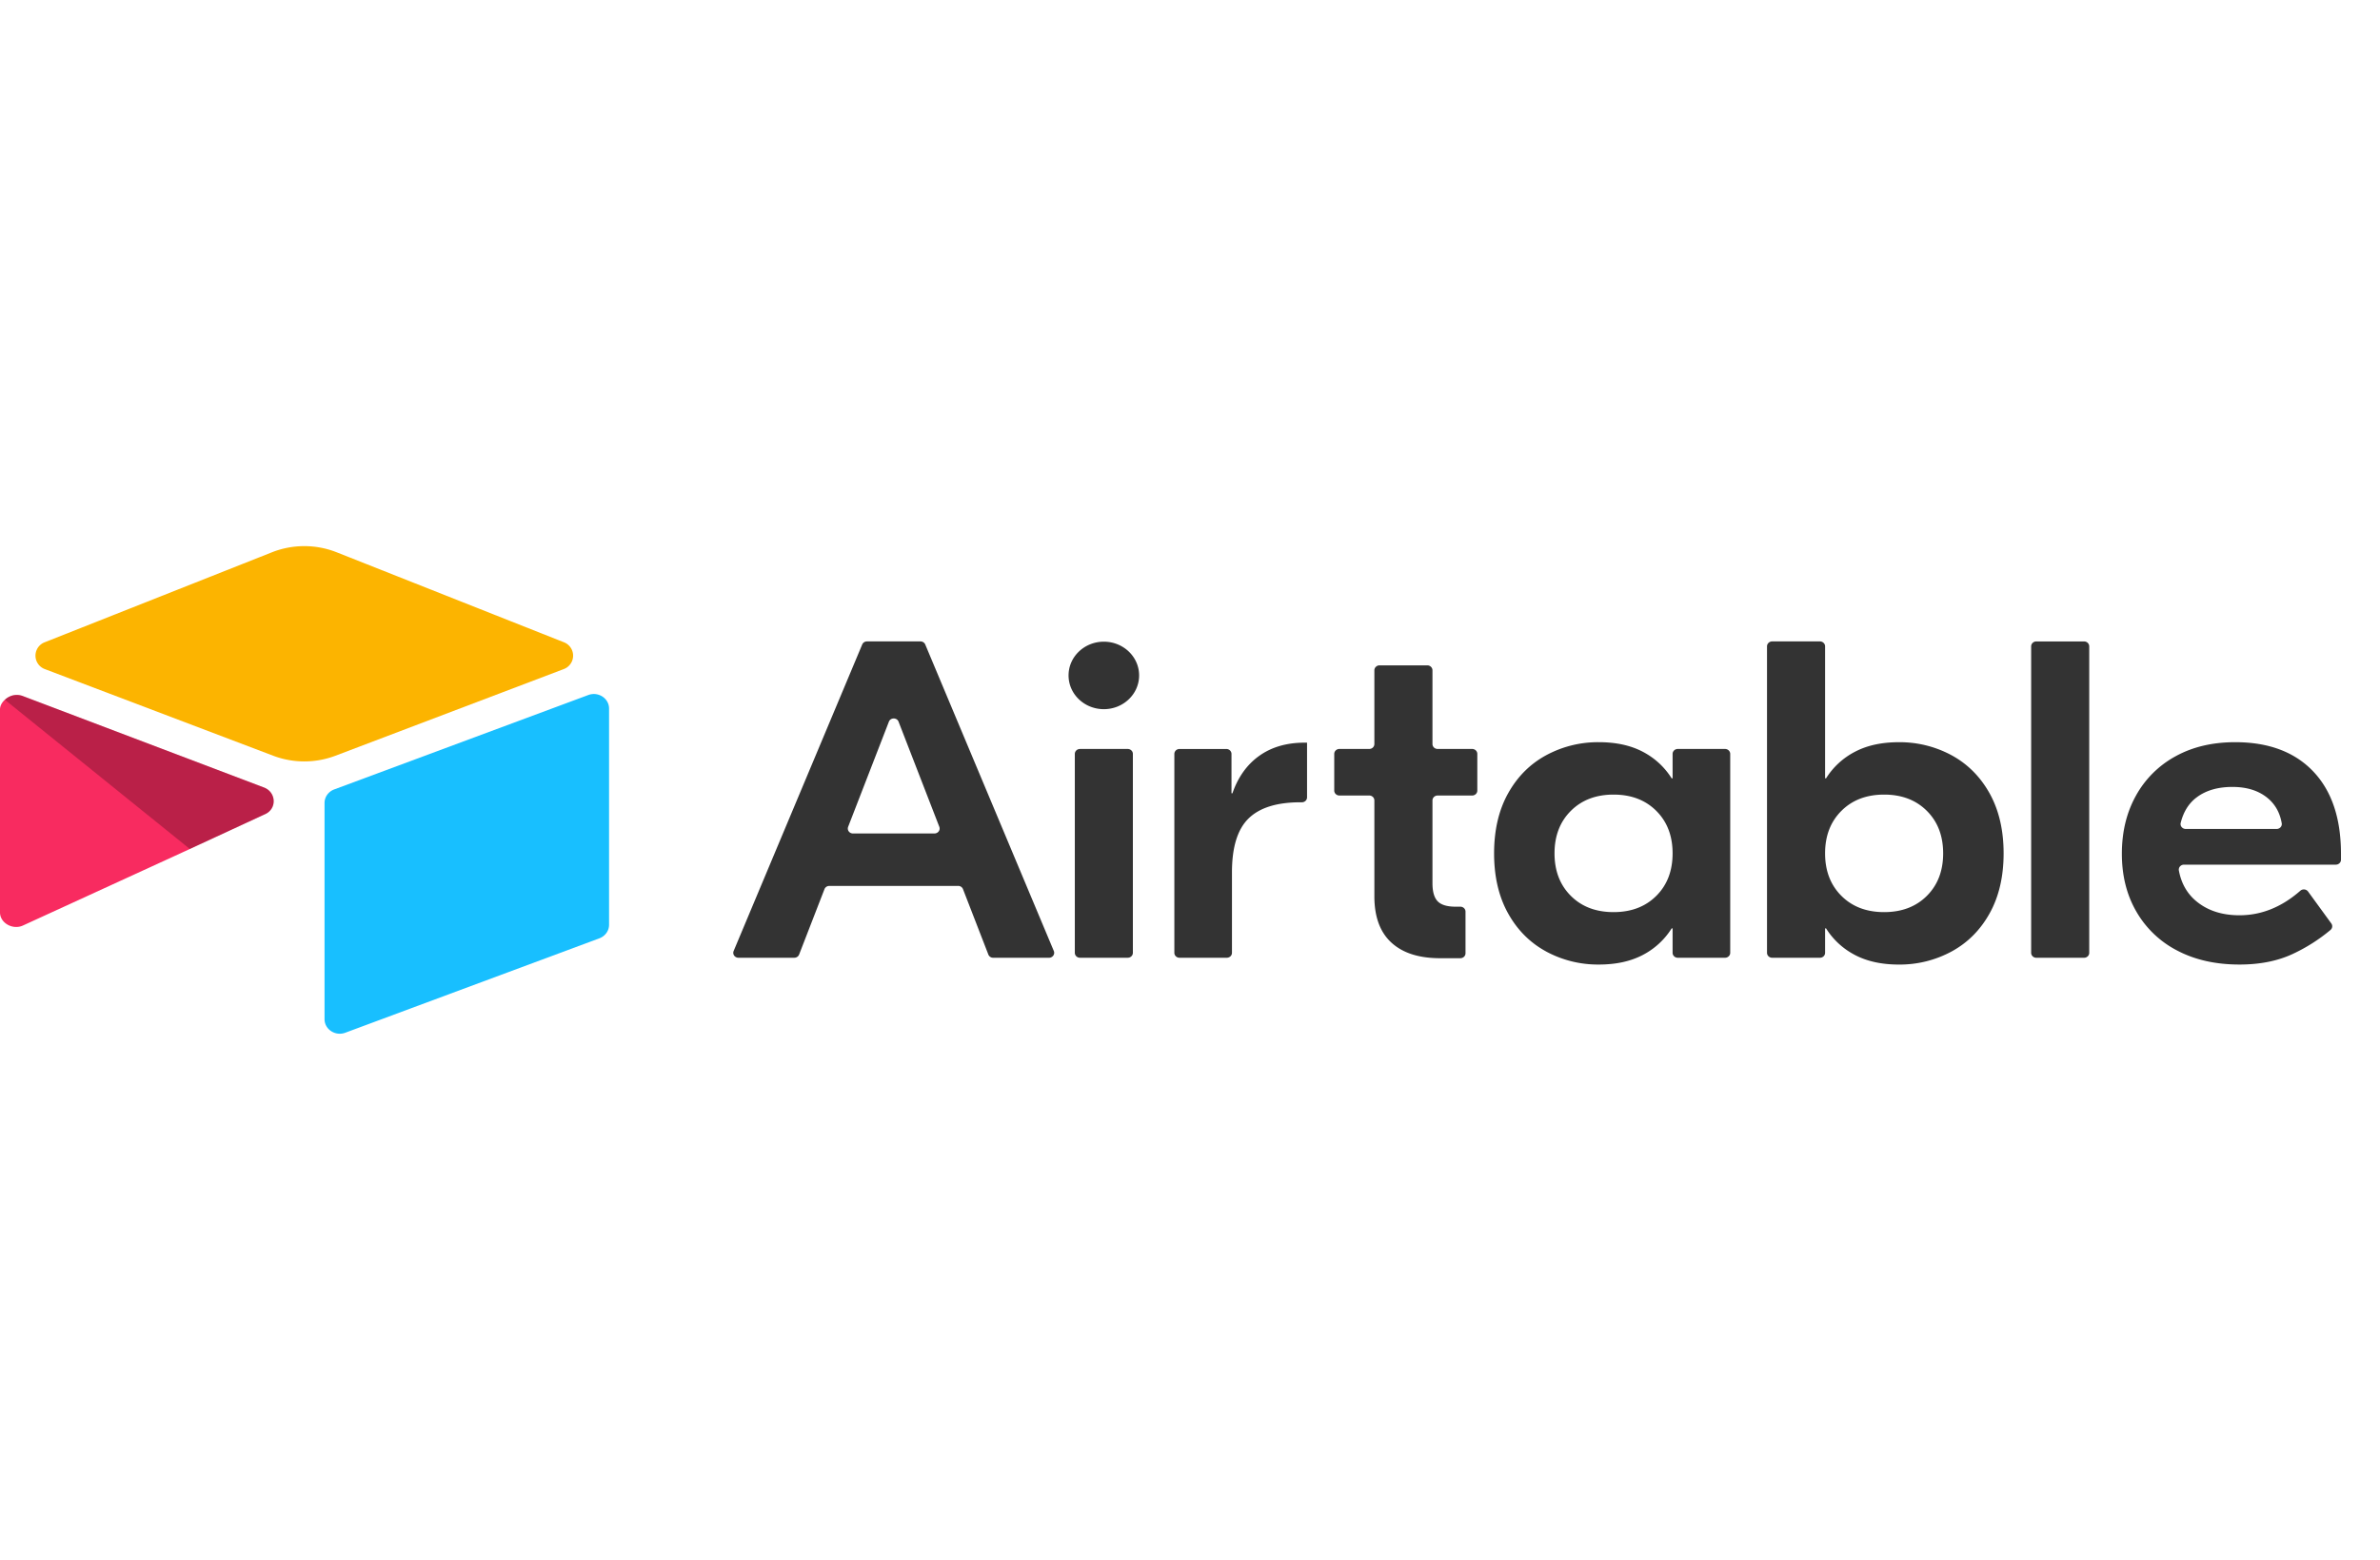 <svg xmlns="http://www.w3.org/2000/svg" fill="none" viewBox="0 0 122 80"><path fill="#333" d="m48.15 42.392-2.089-5.39c-.085-.22-.41-.22-.496 0l-2.089 5.39a.244.244 0 0 0 .031.233.262.262 0 0 0 .218.108h4.177a.274.274 0 0 0 .217-.108.247.247 0 0 0 .031-.233Zm.965 3.03h-6.604a.274.274 0 0 0-.15.045.256.256 0 0 0-.098.12l-1.3 3.353a.256.256 0 0 1-.097.12.273.273 0 0 1-.15.045h-2.863a.273.273 0 0 1-.22-.111.246.246 0 0 1-.026-.236l6.59-15.713a.256.256 0 0 1 .097-.116.273.273 0 0 1 .149-.043h2.74c.108 0 .206.063.246.159l6.59 15.712a.244.244 0 0 1-.027.237.273.273 0 0 1-.22.112h-2.86a.273.273 0 0 1-.152-.046.255.255 0 0 1-.097-.12l-1.3-3.354a.256.256 0 0 0-.097-.12.273.273 0 0 0-.151-.045Zm6.244-7.022h2.448a.27.27 0 0 1 .188.075c.05.047.077.111.077.179v10.198a.248.248 0 0 1-.078.179.27.27 0 0 1-.187.074H55.36a.27.27 0 0 1-.187-.074.248.248 0 0 1-.077-.18V38.655c0-.068.028-.132.077-.18a.27.27 0 0 1 .187-.074ZM67 40.881a.248.248 0 0 1-.078.18.27.27 0 0 1-.187.073h-.074c-1.21 0-2.098.278-2.663.834-.565.556-.847 1.476-.847 2.758v4.126a.248.248 0 0 1-.077.179.27.27 0 0 1-.188.074h-2.424a.27.27 0 0 1-.187-.074.248.248 0 0 1-.077-.18V38.655c0-.068.028-.132.077-.18a.27.27 0 0 1 .188-.074h2.4c.07 0 .137.027.186.074.05.048.078.112.078.18v2.017h.048c.29-.834.75-1.475 1.38-1.923.63-.448 1.404-.672 2.324-.672H67v2.805Zm6.694-.094a.271.271 0 0 0-.188.074.248.248 0 0 0-.077.18v4.241c0 .433.088.742.266.927.177.185.484.278.92.278h.244a.27.27 0 0 1 .187.074c.05.048.077.112.077.18v2.134a.248.248 0 0 1-.077.179.271.271 0 0 1-.188.074h-1.042c-1.081 0-1.912-.266-2.493-.8-.581-.532-.872-1.323-.872-2.374V41.04a.248.248 0 0 0-.077-.18.27.27 0 0 0-.188-.073h-1.528a.27.27 0 0 1-.187-.075.248.248 0 0 1-.077-.179v-1.88c0-.067.027-.131.077-.179a.27.27 0 0 1 .187-.074h1.529c.07 0 .137-.027.187-.074a.248.248 0 0 0 .077-.18v-3.78c0-.066.028-.13.078-.178a.271.271 0 0 1 .187-.075h2.448c.07 0 .138.027.187.075.05.047.078.112.078.179v3.78c0 .067.028.131.077.179.05.047.117.074.187.074h1.77c.07 0 .138.027.188.074.05.048.077.112.077.18v1.88a.248.248 0 0 1-.077.179.271.271 0 0 1-.187.074h-1.77Zm11.21 5.144c.556-.556.834-1.282.834-2.178 0-.896-.278-1.622-.835-2.178-.557-.556-1.287-.835-2.19-.835-.905 0-1.634.279-2.191.835-.557.556-.836 1.282-.836 2.178 0 .896.279 1.622.836 2.178.556.556 1.286.834 2.19.834.904 0 1.634-.278 2.191-.834Zm-5.653 2.85c-.823-.448-1.473-1.1-1.949-1.958-.476-.857-.714-1.88-.714-3.07s.238-2.213.714-3.07c.476-.858 1.126-1.51 1.949-1.958a5.578 5.578 0 0 1 2.711-.672c.871 0 1.618.162 2.24.486.62.324 1.116.78 1.488 1.367h.048v-1.252c0-.068.028-.132.078-.18a.27.27 0 0 1 .187-.074h2.424c.07 0 .137.027.187.074.05.048.078.112.078.18v10.198a.248.248 0 0 1-.078.179.271.271 0 0 1-.187.074h-2.424a.27.27 0 0 1-.187-.074.248.248 0 0 1-.078-.18V47.6h-.048a3.826 3.826 0 0 1-1.489 1.367c-.621.324-1.367.486-2.239.486a5.58 5.58 0 0 1-2.711-.671Zm19.521-2.85c.557-.556.835-1.282.835-2.178 0-.896-.278-1.622-.835-2.178-.557-.556-1.287-.835-2.19-.835-.905 0-1.635.279-2.191.835-.557.556-.836 1.282-.836 2.178 0 .896.279 1.622.836 2.178.556.556 1.286.834 2.19.834.904 0 1.634-.278 2.191-.834Zm-3.68 3.035a3.819 3.819 0 0 1-1.488-1.367h-.049v1.253a.248.248 0 0 1-.077.179.27.27 0 0 1-.187.074h-2.448a.27.27 0 0 1-.188-.074.248.248 0 0 1-.077-.18V33.14c0-.068.028-.132.078-.18a.27.27 0 0 1 .187-.074h2.448a.27.27 0 0 1 .187.075c.05.047.077.111.077.179v6.767h.049a3.82 3.82 0 0 1 1.489-1.367c.62-.324 1.367-.486 2.239-.486a5.58 5.58 0 0 1 2.711.671c.823.449 1.472 1.101 1.949 1.958.475.858.714 1.882.714 3.07 0 1.19-.239 2.214-.714 3.071-.476.857-1.126 1.51-1.949 1.958a5.578 5.578 0 0 1-2.711.672c-.872 0-1.618-.163-2.24-.487Zm11.738.14h-2.448a.271.271 0 0 1-.187-.075.25.25 0 0 1-.077-.18V33.14a.25.25 0 0 1 .077-.179.271.271 0 0 1 .187-.074h2.448c.071 0 .138.026.188.074a.25.25 0 0 1 .077.18v15.712a.25.25 0 0 1-.077.179.272.272 0 0 1-.188.074Zm5.775-8.226c-.406.303-.68.74-.822 1.313-.039.157.09.309.259.309h4.659c.162 0 .289-.139.262-.292-.093-.541-.335-.973-.727-1.296-.46-.378-1.061-.567-1.804-.567-.742 0-1.351.177-1.827.533Zm5.967-1.333c.952.997 1.428 2.406 1.428 4.229v.303a.247.247 0 0 1-.078.179.27.27 0 0 1-.187.074h-7.783a.273.273 0 0 0-.203.09.249.249 0 0 0-.059.208c.125.677.437 1.215.939 1.614.573.456 1.295.683 2.167.683 1.125 0 2.166-.42 3.123-1.26a.272.272 0 0 1 .394.043l1.19 1.635a.246.246 0 0 1-.041.335 8.796 8.796 0 0 1-1.931 1.228c-.775.363-1.687.545-2.735.545-1.211 0-2.268-.236-3.172-.707a5.112 5.112 0 0 1-2.105-1.993c-.501-.857-.751-1.85-.751-2.977 0-1.128.242-2.124.726-2.99a5.099 5.099 0 0 1 2.034-2.015c.871-.479 1.888-.718 3.05-.718 1.71 0 3.041.498 3.994 1.494Zm-60.18-4.917c0 .956-.81 1.73-1.808 1.73-1 0-1.809-.774-1.809-1.73s.81-1.73 1.809-1.73c.998 0 1.808.774 1.808 1.73Z"/><path fill="#FCB400" d="m13.941 28.316-11.64 4.61a.735.735 0 0 0 .01 1.384l11.69 4.436c1.026.39 2.17.39 3.197 0l11.689-4.437a.735.735 0 0 0 .01-1.383l-11.64-4.61a4.517 4.517 0 0 0-3.316 0Z"/><path fill="#18BFFF" d="M16.636 41.169v11.084c0 .527.556.888 1.068.694l13.024-4.84a.774.774 0 0 0 .358-.274.724.724 0 0 0 .135-.42V36.33c0-.527-.556-.888-1.068-.694l-13.024 4.84a.774.774 0 0 0-.358.274.723.723 0 0 0-.135.419Z"/><path fill="#F82B60" d="M13.595 41.74 9.73 43.528l-.393.182-8.16 3.742C.66 47.691 0 47.33 0 46.78V36.376c0-.198.107-.37.25-.5a.883.883 0 0 1 .197-.141.864.864 0 0 1 .71-.053l12.373 4.693c.629.239.678 1.082.065 1.366Z"/><path fill="#000" fill-opacity=".25" d="M13.595 41.74 9.73 43.528l-9.48-7.65a.883.883 0 0 1 .197-.142.864.864 0 0 1 .71-.053l12.373 4.693c.629.239.678 1.082.065 1.366Z"/></svg>